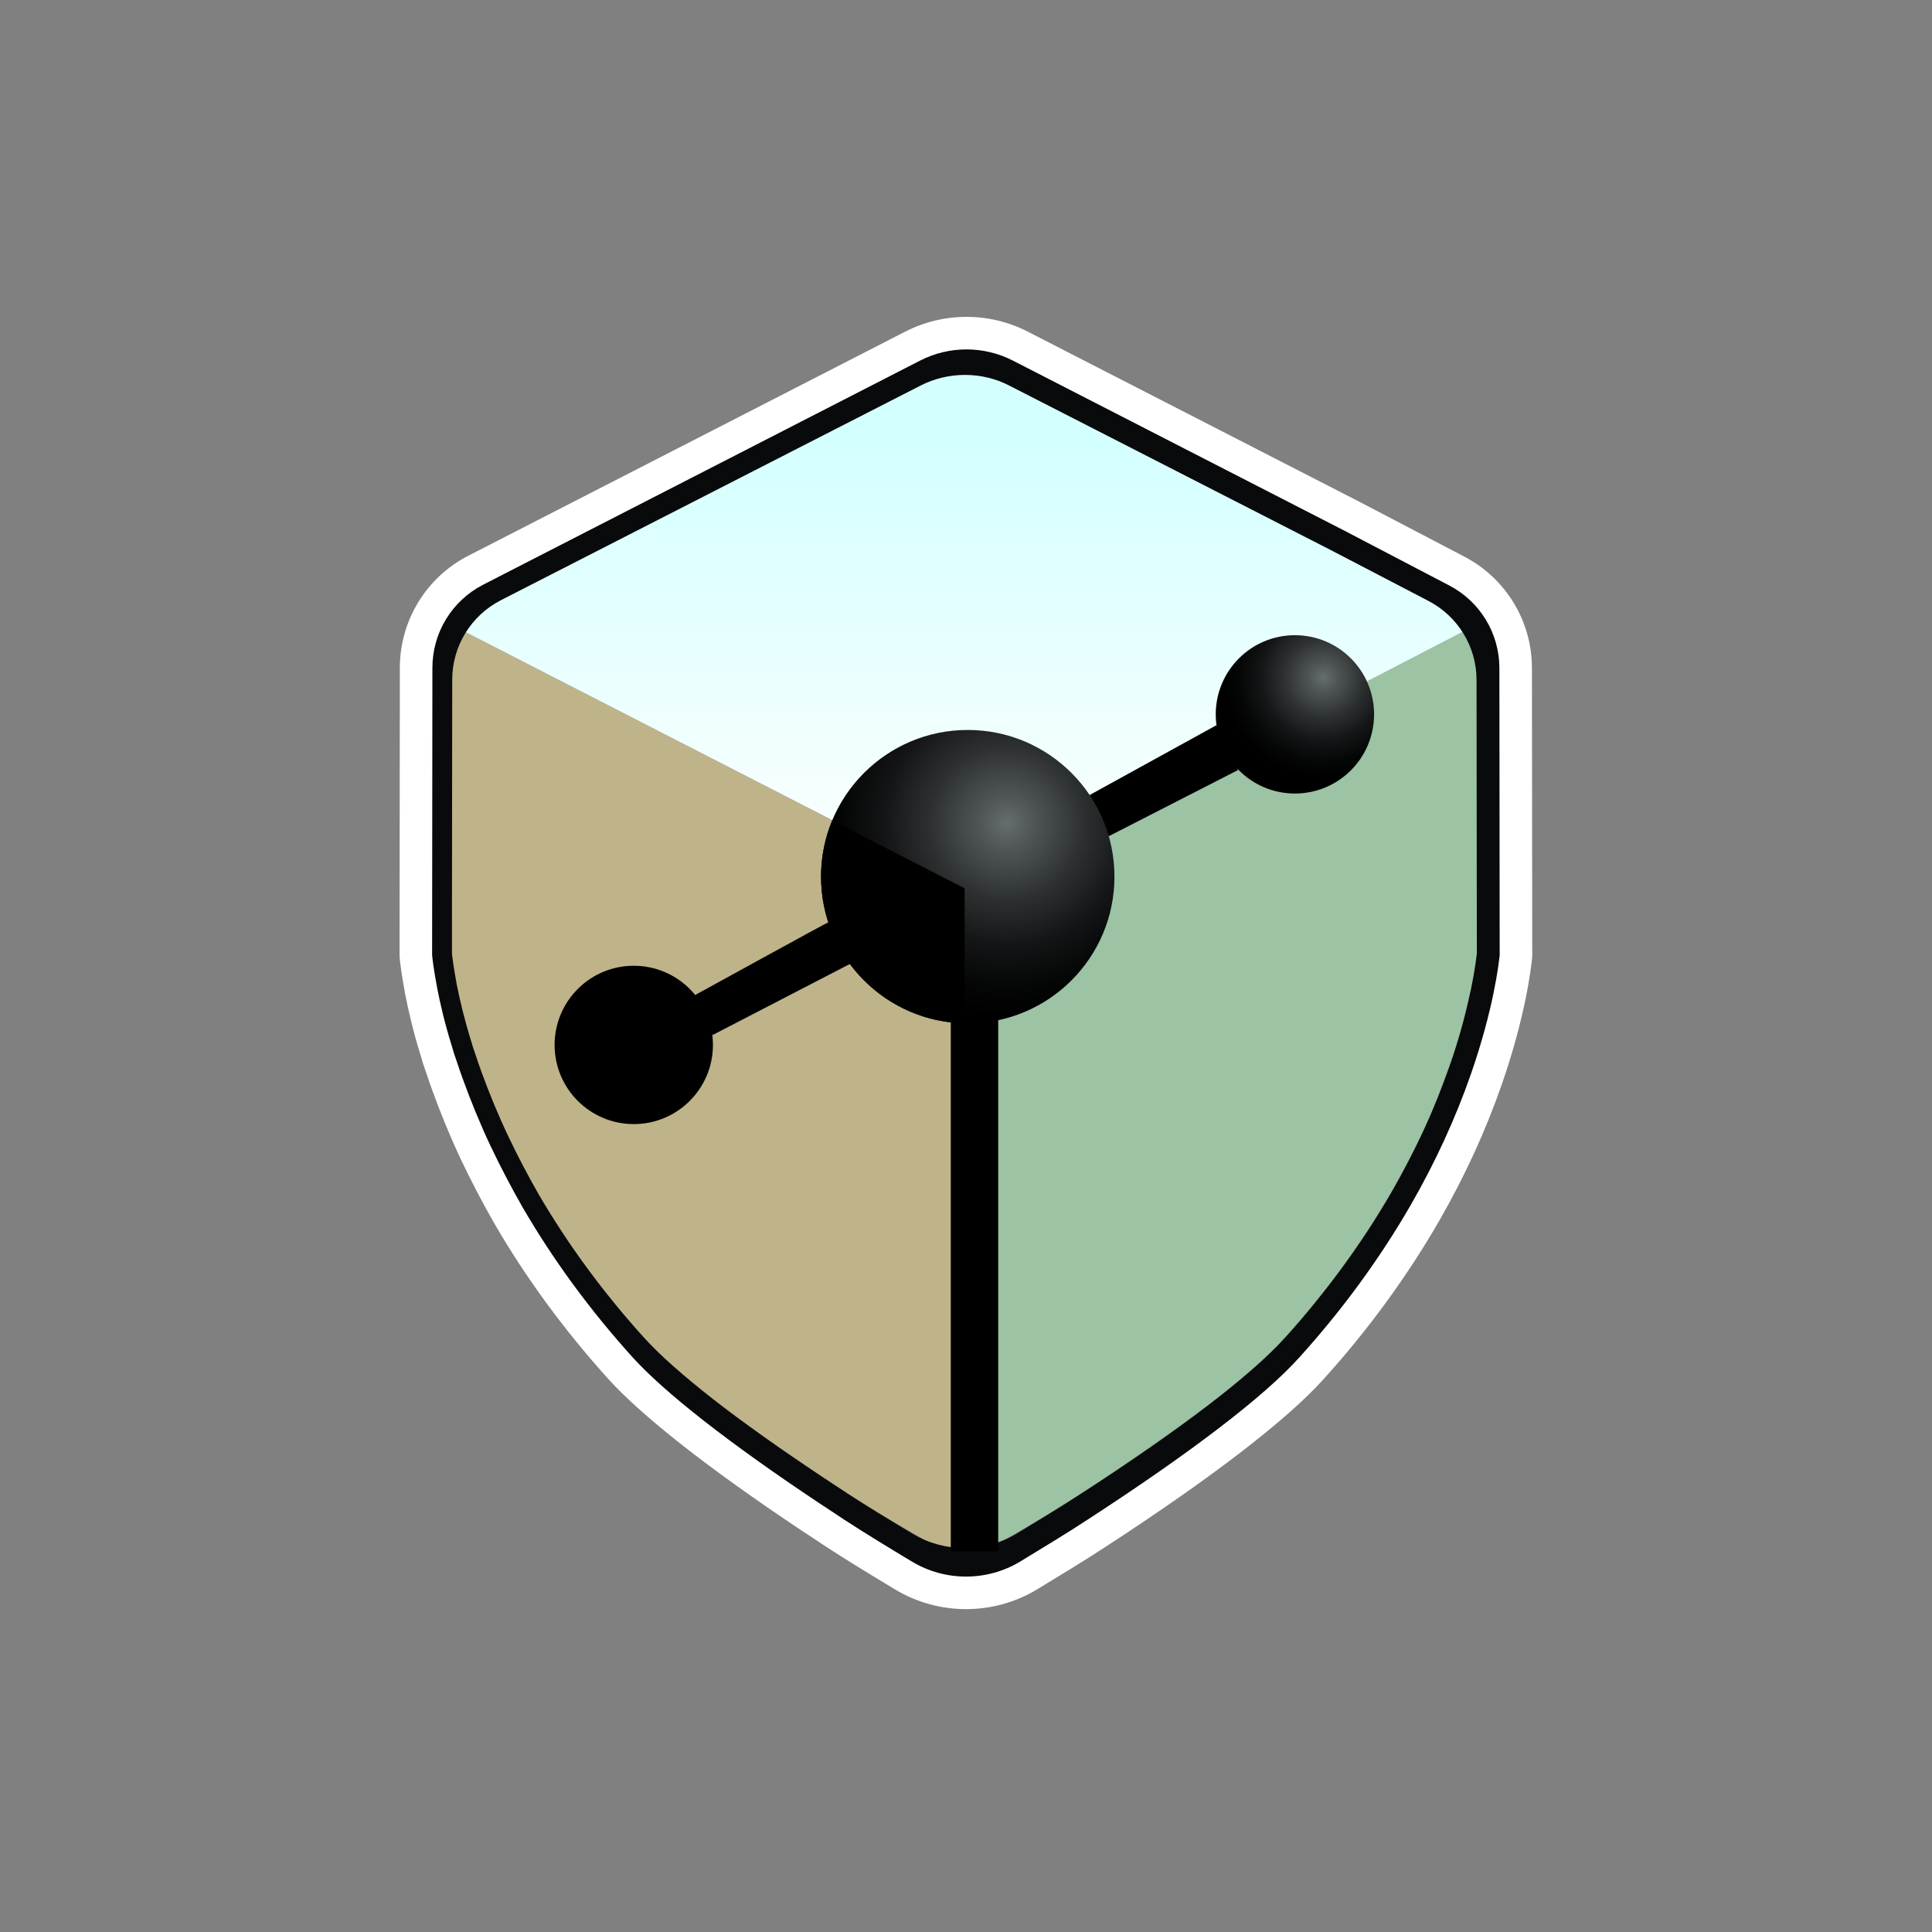 <?xml version="1.0" encoding="UTF-8" standalone="no"?>
<!DOCTYPE svg PUBLIC "-//W3C//DTD SVG 1.1//EN" "http://www.w3.org/Graphics/SVG/1.1/DTD/svg11.dtd">
<svg width="100%" height="100%" viewBox="0 0 294 294" version="1.1" xmlns="http://www.w3.org/2000/svg" xmlns:xlink="http://www.w3.org/1999/xlink" xml:space="preserve" xmlns:serif="http://www.serif.com/" style="fill-rule:evenodd;clip-rule:evenodd;stroke-linejoin:round;stroke-miterlimit:2;">
    <rect x="0" y="0" width="294" height="294" fill="#808080" stroke="none"/>
    <g transform="matrix(0.418,0,0,0.418,39.941,42.577)">
        <g>
            <path d="M68.438,125.428L255.57,221.481L255.277,468.019C255.277,468.019 244.149,460.74 240.368,458.378C237.823,456.788 235.173,455.375 232.591,453.846C229.354,451.929 224.783,449.273 220.947,446.876C216.671,444.205 211.571,440.893 206.937,437.818C201.397,434.141 192.635,428.207 187.705,424.812C184.217,422.41 180.788,419.924 177.354,417.446C173.799,414.88 169.961,412.193 166.377,409.417C162.578,406.475 158.224,402.91 154.559,399.792C151.096,396.847 147.577,393.814 144.385,390.711C141.253,387.667 138.295,384.446 135.404,381.173C132.266,377.619 128.445,372.984 125.556,369.388C122.982,366.185 120.494,362.913 118.068,359.598C115.554,356.163 112.887,352.466 110.475,348.779C107.201,343.775 102.092,336.095 98.424,329.572C94.783,323.099 91.546,316.301 88.465,309.641C85.417,303.056 82.376,296.447 79.934,289.615C77.31,282.274 74.551,273.029 72.721,265.598C71.054,258.831 69.147,251.998 68.954,245.031C68.24,219.277 68.438,125.428 68.438,125.428Z" style="fill:rgb(191,179,137);"/>
            <path d="M442.013,125.531C442.013,125.531 442.833,219.814 442.323,245.031C442.203,250.953 440.148,257.034 438.952,262.477C437.83,267.581 436.551,273.01 435.147,277.687C433.838,282.047 432.122,286.275 430.526,290.538C428.814,295.111 426.81,300.66 424.873,305.128C423.07,309.286 420.981,313.316 418.905,317.345C416.598,321.823 413.8,327.193 411.028,331.995C408.218,336.863 405.177,341.785 402.047,346.55C398.91,351.327 395.276,356.458 392.205,360.655C389.447,364.424 386.547,368.089 383.622,371.73C380.616,375.472 377.43,379.522 374.169,383.105C370.958,386.632 367.567,390 364.054,393.227C360.224,396.745 355.323,400.85 351.19,404.214C347.295,407.384 343.283,410.407 339.257,413.409C335.121,416.493 330.359,419.898 326.375,422.717C322.731,425.295 318.975,427.845 315.354,430.321C311.796,432.754 308.164,435.257 304.649,437.574C301.218,439.836 297.742,442.03 294.266,444.222C290.763,446.432 287.215,448.688 283.634,450.83C279.641,453.219 274.821,456.107 270.306,458.554C265.635,461.085 255.606,466.02 255.606,466.02L255.57,221.621L442.013,125.531Z" style="fill:rgb(156,195,164);"/>
            <path d="M255.69,30.201L442.013,125.531L256.103,221.688L68.438,125.428L255.69,30.201Z" style="fill:url(#_Linear1);"/>
            <g transform="matrix(1.033,0,0,1.033,-50.131,-65.543)">
                <path d="M429.184,148.446C429.16,148.433 429.135,148.42 429.11,148.407L316.917,91.011C303.872,84.299 288.329,84.299 275.284,91.01C274.097,91.618 127.491,166.607 127.491,166.607C127.484,166.61 127.476,166.614 127.469,166.618C113.302,173.904 104.4,188.478 104.4,204.4C104.4,204.39 104.3,300.691 104.3,300.691C104.3,300.976 104.311,301.261 104.332,301.545C104.443,302.982 104.971,307.296 106.186,313.817C106.193,313.851 106.199,313.884 106.206,313.918C107.259,319.288 108.836,326.229 111.351,334.324C111.903,336.294 112.562,338.375 113.325,340.458C113.932,342.283 114.552,344.132 115.269,346.08C118.184,354.093 121.413,362.001 125.159,369.91C125.165,369.922 125.171,369.935 125.177,369.947C128.593,377.09 132.32,384.234 136.358,391.274C136.369,391.294 136.381,391.314 136.393,391.334C147.069,409.68 160.021,427.304 174.947,443.785C174.951,443.79 174.956,443.795 174.961,443.8C186.332,456.309 208.686,473.881 240.112,494.763C240.158,494.794 240.205,494.824 240.252,494.854C243.025,496.637 245.799,498.52 248.672,500.402C248.678,500.406 248.685,500.411 248.691,500.415C255.696,504.983 264.426,510.265 272.041,514.833C272.045,514.836 272.049,514.838 272.053,514.841C286.719,523.614 305.181,523.614 319.847,514.841C319.87,514.827 319.893,514.813 319.915,514.8C327.417,510.238 336.03,505.066 343.128,500.402C379.089,477.113 404.569,457.503 416.852,443.886C432.087,427.096 445.246,409.06 456.025,390.404C456.026,390.401 456.028,390.397 456.03,390.394C464.682,375.385 471.766,359.956 477.186,344.426C477.186,344.424 477.187,344.422 477.188,344.42C485.349,320.997 487.115,304.877 487.433,302.016C487.478,301.609 487.5,301.2 487.5,300.791L487.4,204.49C487.4,188.574 478.505,174.126 464.469,166.838C464.484,166.846 429.184,148.446 429.184,148.446ZM424.1,158.2L311.9,100.8C302,95.7 290.2,95.7 280.3,100.8L132.5,176.4C122,181.8 115.4,192.6 115.4,204.4L115.3,300.701C115.4,302.001 115.9,305.901 117,311.801C118,316.901 119.5,323.501 121.9,331.201C122.4,333.001 123,334.901 123.7,336.801C124.3,338.601 124.9,340.401 125.6,342.301C128.4,350.001 131.5,357.601 135.1,365.201C138.4,372.101 142,379.001 145.9,385.801C156.2,403.501 168.7,420.501 183.1,436.401C194.1,448.501 215.8,465.401 246.2,485.601C249,487.401 251.8,489.301 254.7,491.201C261.6,495.701 270.2,500.901 277.7,505.401C288.9,512.101 303,512.101 314.2,505.401C321.6,500.901 330.1,495.801 337.1,491.201C372,468.601 396.8,449.701 408.7,436.501C423.4,420.301 436.1,402.901 446.5,384.901C454.8,370.501 461.6,355.701 466.8,340.801C474.5,318.701 476.2,303.501 476.5,300.801L476.4,204.5C476.4,192.7 469.8,182 459.4,176.6L424.1,158.2Z" style="fill:rgb(9,10,11);"/>
            </g>
            <g transform="matrix(1.076,0,0,1.079,-62.306,-79.291)">
                <path d="M429.203,148.465C429.178,148.452 429.153,148.439 429.128,148.427C429.128,148.427 317.94,91.544 316.935,91.03C303.878,84.312 288.322,84.312 275.265,91.03L127.473,166.626C127.465,166.63 127.458,166.634 127.451,166.637C113.289,173.92 104.385,188.485 104.385,204.4C104.385,204.39 104.285,301.283 104.285,301.283C104.284,301.567 104.295,301.85 104.317,302.133C104.427,303.569 104.955,307.882 106.17,314.401C106.176,314.434 106.183,314.468 106.189,314.501C107.242,319.871 108.819,326.81 111.334,334.903C111.885,336.873 112.544,338.953 113.307,341.036C113.915,342.86 114.534,344.709 115.252,346.657C118.166,354.669 121.394,362.576 125.14,370.485C125.146,370.497 125.151,370.509 125.157,370.522C128.574,377.664 132.301,384.807 136.338,391.846C136.349,391.866 136.361,391.886 136.372,391.906C147.048,410.252 160,427.875 174.925,444.355C174.93,444.36 174.934,444.366 174.939,444.371C186.311,456.88 208.665,474.452 240.092,495.334C240.138,495.365 240.185,495.395 240.231,495.425C243.005,497.208 245.779,499.091 248.651,500.973C248.658,500.978 248.664,500.982 248.671,500.986C255.676,505.555 264.406,510.836 272.021,515.405C272.025,515.408 272.029,515.41 272.033,515.413C286.711,524.193 305.189,524.193 319.867,515.413C319.89,515.399 319.912,515.385 319.935,515.371C327.437,510.81 336.051,505.637 343.148,500.974C379.111,477.684 404.59,458.074 416.874,444.457C432.108,427.667 445.266,409.632 456.045,390.977C456.047,390.973 456.048,390.97 456.05,390.967C464.701,375.959 471.784,360.532 477.203,345.003C477.204,345.002 477.205,345 477.205,344.998C485.365,321.579 487.131,305.464 487.448,302.603C487.493,302.198 487.516,301.791 487.515,301.383L487.415,204.49C487.415,188.581 478.518,174.142 464.487,166.857C464.503,166.865 429.203,148.465 429.203,148.465ZM424.1,158.2L311.9,100.8C302,95.7 290.2,95.7 280.3,100.8L132.5,176.4C122,181.8 115.4,192.6 115.4,204.4L115.3,301.293C115.4,302.593 115.9,306.493 117,312.393C118,317.493 119.5,324.093 121.9,331.793C122.4,333.593 123,335.493 123.7,337.393C124.3,339.193 124.9,340.993 125.6,342.893C128.4,350.593 131.5,358.193 135.1,365.793C138.4,372.693 142,379.593 145.9,386.393C156.2,404.093 168.7,421.093 183.1,436.993C194.1,449.093 215.8,465.993 246.2,486.193C249,487.993 251.8,489.893 254.7,491.793C261.6,496.293 270.2,501.493 277.7,505.993C288.9,512.693 303,512.693 314.2,505.993C321.6,501.493 330.1,496.393 337.1,491.793C372,469.193 396.8,450.293 408.7,437.093C423.4,420.893 436.1,403.493 446.5,385.493C454.8,371.093 461.6,356.293 466.8,341.393C474.5,319.293 476.2,304.093 476.5,301.393L476.4,204.5C476.4,192.7 469.8,182 459.4,176.6L424.1,158.2Z" style="fill:white;"/>
            </g>
            <g transform="matrix(1,0,0,11.585,0,-2861.93)">
                <rect x="250.585" y="270.296" width="17.261" height="16.698"/>
            </g>
            <g transform="matrix(1.033,0,0,1.033,-50.664,-65.646)">
                <g transform="matrix(1,0,0,1,1,2)">
                    <path d="M346.305,257.639L339.551,243.13L384.259,218.515L391.829,234.336L346.305,257.639Z" style="fill-rule:nonzero;"/>
                </g>
                <path d="M207.65,329.729L201.544,315.602C201.544,315.602 248.405,289.837 248.458,289.995C248.405,289.837 256.65,304.363 256.65,304.363L207.65,329.729Z" style="fill-rule:nonzero;"/>
                <circle cx="179.9" cy="333.2" r="27.9"/>
                <g transform="matrix(-1,0,0,1,595.2,0)">
                    <circle cx="297.6" cy="273.9" r="51.7" style="fill:url(#_Radial2);"/>
                </g>
                <path d="M296.5,278L296.48,325.588C296.48,325.588 296.852,325.596 296.48,325.588C268.462,324.991 245.9,302.06 245.9,273.9C245.9,266.903 247.293,260.228 249.817,254.139C251.077,251.098 249.82,254.132 249.82,254.132L296.5,278Z"/>
                <g transform="matrix(-1,0,0,1,825.8,0)">
                    <circle cx="412.9" cy="216.7" r="27.9" style="fill:url(#_Radial3);"/>
                </g>
            </g>
        </g>
    </g>
    <defs>
        <linearGradient id="_Linear1" x1="0" y1="0" x2="1" y2="0" gradientUnits="userSpaceOnUse" gradientTransform="matrix(-0.456,-193.32,193.32,-0.456,256.146,223.521)"><stop offset="0" style="stop-color:rgb(254,255,254);stop-opacity:1"/><stop offset="0.85" style="stop-color:rgb(212,255,255);stop-opacity:1"/><stop offset="1" style="stop-color:rgb(212,255,255);stop-opacity:1"/></linearGradient>
        <radialGradient id="_Radial2" cx="0" cy="0" r="1" gradientUnits="userSpaceOnUse" gradientTransform="matrix(67.874,6.309,-6.309,67.874,283.898,254.994)"><stop offset="0" style="stop-color:rgb(102,109,111);stop-opacity:1"/><stop offset="0" style="stop-color:rgb(102,109,111);stop-opacity:1"/><stop offset="0.15" style="stop-color:rgb(78,84,85);stop-opacity:1"/><stop offset="0.4" style="stop-color:rgb(45,48,49);stop-opacity:1"/><stop offset="0.63" style="stop-color:rgb(20,21,22);stop-opacity:1"/><stop offset="0.84" style="stop-color:rgb(5,6,6);stop-opacity:1"/><stop offset="1" style="stop-color:black;stop-opacity:1"/></radialGradient>
        <radialGradient id="_Radial3" cx="0" cy="0" r="1" gradientUnits="userSpaceOnUse" gradientTransform="matrix(35.035,3.256,-3.256,35.035,402.886,203.813)"><stop offset="0" style="stop-color:rgb(85,91,92);stop-opacity:1"/><stop offset="0" style="stop-color:rgb(102,109,111);stop-opacity:1"/><stop offset="0.15" style="stop-color:rgb(78,84,85);stop-opacity:1"/><stop offset="0.4" style="stop-color:rgb(45,48,49);stop-opacity:1"/><stop offset="0.63" style="stop-color:rgb(20,21,22);stop-opacity:1"/><stop offset="0.84" style="stop-color:rgb(5,6,6);stop-opacity:1"/><stop offset="1" style="stop-color:black;stop-opacity:1"/></radialGradient>
    </defs>
</svg>
